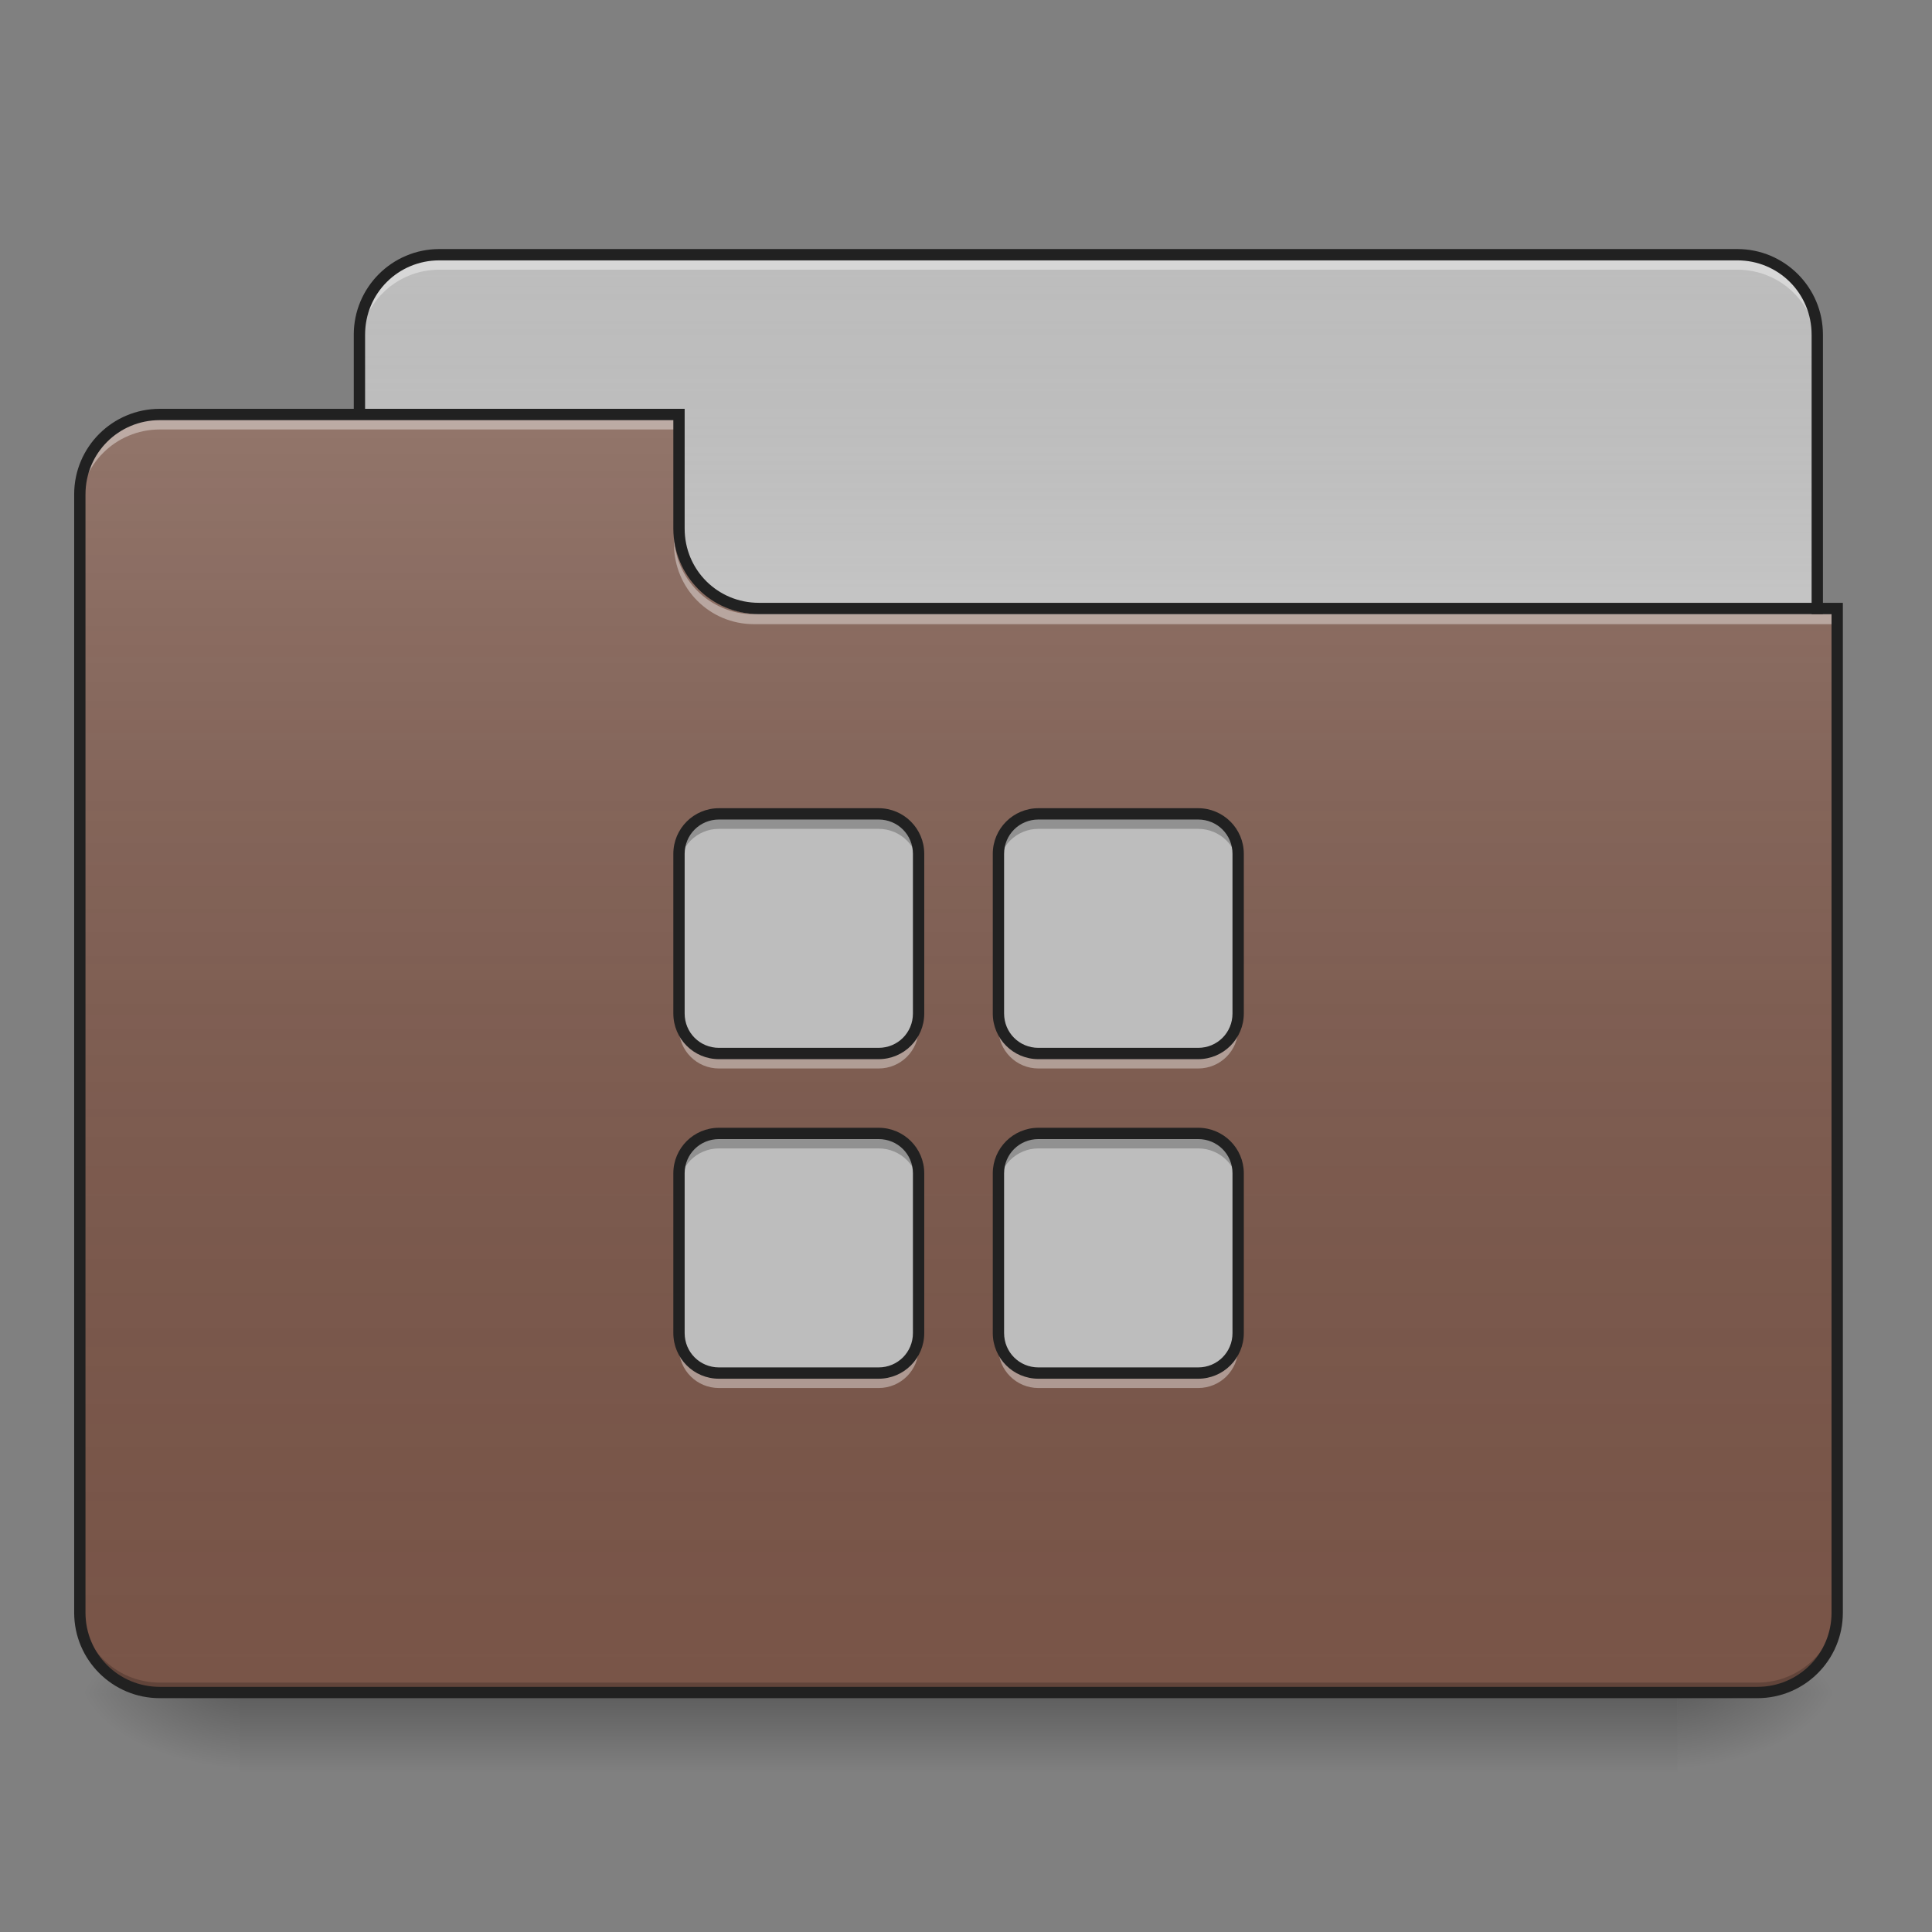 <?xml version="1.0" encoding="UTF-8"?>
<svg xmlns="http://www.w3.org/2000/svg" xmlns:xlink="http://www.w3.org/1999/xlink" width="64px" height="64px" viewBox="0 0 64 64" version="1.1">
<rect x="0" y="0" width="64" height="64" fill="#808080" stroke="none"/>
<defs>
<linearGradient id="linear0" gradientUnits="userSpaceOnUse" x1="254" y1="233.5" x2="254" y2="254.667" gradientTransform="matrix(0.125,0,0,0.125,-0,26.878)">
<stop offset="0" style="stop-color:rgb(0%,0%,0%);stop-opacity:0.275;"/>
<stop offset="1" style="stop-color:rgb(0%,0%,0%);stop-opacity:0;"/>
</linearGradient>
<radialGradient id="radial0" gradientUnits="userSpaceOnUse" cx="450.909" cy="189.579" fx="450.909" fy="189.579" r="21.167" gradientTransform="matrix(0,-0.156,-0.281,-0,108.23,127.191)">
<stop offset="0" style="stop-color:rgb(0%,0%,0%);stop-opacity:0.314;"/>
<stop offset="0.222" style="stop-color:rgb(0%,0%,0%);stop-opacity:0.275;"/>
<stop offset="1" style="stop-color:rgb(0%,0%,0%);stop-opacity:0;"/>
</radialGradient>
<radialGradient id="radial1" gradientUnits="userSpaceOnUse" cx="450.909" cy="189.579" fx="450.909" fy="189.579" r="21.167" gradientTransform="matrix(-0,0.156,0.281,0,-44.724,-15.055)">
<stop offset="0" style="stop-color:rgb(0%,0%,0%);stop-opacity:0.314;"/>
<stop offset="0.222" style="stop-color:rgb(0%,0%,0%);stop-opacity:0.275;"/>
<stop offset="1" style="stop-color:rgb(0%,0%,0%);stop-opacity:0;"/>
</radialGradient>
<radialGradient id="radial2" gradientUnits="userSpaceOnUse" cx="450.909" cy="189.579" fx="450.909" fy="189.579" r="21.167" gradientTransform="matrix(-0,-0.156,0.281,-0,-44.724,127.191)">
<stop offset="0" style="stop-color:rgb(0%,0%,0%);stop-opacity:0.314;"/>
<stop offset="0.222" style="stop-color:rgb(0%,0%,0%);stop-opacity:0.275;"/>
<stop offset="1" style="stop-color:rgb(0%,0%,0%);stop-opacity:0;"/>
</radialGradient>
<radialGradient id="radial3" gradientUnits="userSpaceOnUse" cx="450.909" cy="189.579" fx="450.909" fy="189.579" r="21.167" gradientTransform="matrix(0,0.156,-0.281,0,108.23,-15.055)">
<stop offset="0" style="stop-color:rgb(0%,0%,0%);stop-opacity:0.314;"/>
<stop offset="0.222" style="stop-color:rgb(0%,0%,0%);stop-opacity:0.275;"/>
<stop offset="1" style="stop-color:rgb(0%,0%,0%);stop-opacity:0;"/>
</radialGradient>
<linearGradient id="linear1" gradientUnits="userSpaceOnUse" x1="254" y1="-147.5" x2="254" y2="-31.083" gradientTransform="matrix(0.125,0,0,0.125,0,26.878)">
<stop offset="0" style="stop-color:rgb(64.314%,64.314%,64.314%);stop-opacity:0;"/>
<stop offset="1" style="stop-color:rgb(100%,100%,100%);stop-opacity:0.196;"/>
</linearGradient>
<linearGradient id="linear2" gradientUnits="userSpaceOnUse" x1="254" y1="233.5" x2="254" y2="-105.167" gradientTransform="matrix(0.125,0,0,0.125,-0,26.878)">
<stop offset="0" style="stop-color:rgb(34.51%,34.51%,34.51%);stop-opacity:0;"/>
<stop offset="1" style="stop-color:rgb(98.039%,98.039%,98.039%);stop-opacity:0.196;"/>
</linearGradient>
</defs>
<g id="surface1">
<path style=" stroke:none;fill-rule:nonzero;fill:url(#linear0);" d="M 7.938 56.066 L 55.566 56.066 L 55.566 58.715 L 7.938 58.715 Z M 7.938 56.066 "/>
<path style=" stroke:none;fill-rule:nonzero;fill:url(#radial0);" d="M 55.566 56.066 L 60.859 56.066 L 60.859 53.422 L 55.566 53.422 Z M 55.566 56.066 "/>
<path style=" stroke:none;fill-rule:nonzero;fill:url(#radial1);" d="M 7.938 56.066 L 2.645 56.066 L 2.645 58.715 L 7.938 58.715 Z M 7.938 56.066 "/>
<path style=" stroke:none;fill-rule:nonzero;fill:url(#radial2);" d="M 7.938 56.066 L 2.645 56.066 L 2.645 53.422 L 7.938 53.422 Z M 7.938 56.066 "/>
<path style=" stroke:none;fill-rule:nonzero;fill:url(#radial3);" d="M 55.566 56.066 L 60.859 56.066 L 60.859 58.715 L 55.566 58.715 Z M 55.566 56.066 "/>
<path style=" stroke:none;fill-rule:nonzero;fill:rgb(74.118%,74.118%,74.118%);fill-opacity:1;" d="M 14.555 8.438 L 57.551 8.438 C 59.016 8.438 60.199 9.621 60.199 11.086 L 60.199 21.008 C 60.199 22.469 59.016 23.652 57.551 23.652 L 14.555 23.652 C 13.094 23.652 11.906 22.469 11.906 21.008 L 11.906 11.086 C 11.906 9.621 13.094 8.438 14.555 8.438 Z M 14.555 8.438 "/>
<path style=" stroke:none;fill-rule:nonzero;fill:url(#linear1);" d="M 14.555 8.438 L 57.551 8.438 C 59.016 8.438 60.199 9.621 60.199 11.086 L 60.199 21.008 C 60.199 22.469 59.016 23.652 57.551 23.652 L 14.555 23.652 C 13.094 23.652 11.906 22.469 11.906 21.008 L 11.906 11.086 C 11.906 9.621 13.094 8.438 14.555 8.438 Z M 14.555 8.438 "/>
<path style=" stroke:none;fill-rule:nonzero;fill:rgb(100%,100%,100%);fill-opacity:0.392;" d="M 14.555 8.605 C 13.086 8.605 11.906 9.785 11.906 11.25 L 11.906 11.582 C 11.906 10.113 13.086 8.934 14.555 8.934 L 57.551 8.934 C 59.02 8.934 60.199 10.113 60.199 11.582 L 60.199 11.25 C 60.199 9.785 59.02 8.605 57.551 8.605 Z M 14.555 8.605 "/>
<path style=" stroke:none;fill-rule:nonzero;fill:rgb(12.941%,12.941%,12.941%);fill-opacity:1;" d="M 14.555 8.25 C 12.988 8.25 11.719 9.52 11.719 11.086 L 11.719 21.008 C 11.719 22.574 12.988 23.84 14.555 23.84 L 57.551 23.84 C 59.117 23.84 60.387 22.574 60.387 21.008 L 60.387 11.086 C 60.387 9.52 59.117 8.25 57.551 8.25 Z M 14.555 8.625 L 57.551 8.625 C 58.918 8.625 60.012 9.719 60.012 11.086 L 60.012 21.008 C 60.012 22.371 58.918 23.465 57.551 23.465 L 14.555 23.465 C 13.188 23.465 12.094 22.371 12.094 21.008 L 12.094 11.086 C 12.094 9.719 13.188 8.625 14.555 8.625 Z M 14.555 8.625 "/>
<path style=" stroke:none;fill-rule:nonzero;fill:rgb(47.451%,33.333%,28.235%);fill-opacity:1;" d="M 5.293 13.73 C 3.828 13.73 2.645 14.91 2.645 16.375 L 2.645 53.422 C 2.645 54.887 3.828 56.066 5.293 56.066 L 58.215 56.066 C 59.68 56.066 60.859 54.887 60.859 53.422 L 60.859 20.344 L 25.137 20.344 C 23.672 20.344 22.492 19.164 22.492 17.699 L 22.492 13.73 Z M 5.293 13.73 "/>
<path style=" stroke:none;fill-rule:nonzero;fill:url(#linear2);" d="M 5.293 13.73 C 3.828 13.73 2.645 14.91 2.645 16.375 L 2.645 53.422 C 2.645 54.887 3.828 56.066 5.293 56.066 L 58.215 56.066 C 59.68 56.066 60.859 54.887 60.859 53.422 L 60.859 20.344 L 25.137 20.344 C 23.672 20.344 22.492 19.164 22.492 17.699 L 22.492 13.73 Z M 5.293 13.73 "/>
<path style=" stroke:none;fill-rule:nonzero;fill:rgb(0%,0%,0%);fill-opacity:0.196;" d="M 5.293 56.066 C 3.828 56.066 2.645 54.887 2.645 53.422 L 2.645 53.09 C 2.645 54.559 3.828 55.738 5.293 55.738 L 58.215 55.738 C 59.68 55.738 60.859 54.559 60.859 53.09 L 60.859 53.422 C 60.859 54.887 59.68 56.066 58.215 56.066 Z M 5.293 56.066 "/>
<path style=" stroke:none;fill-rule:nonzero;fill:rgb(100%,100%,100%);fill-opacity:0.392;" d="M 24.973 20.676 C 23.508 20.676 22.328 19.496 22.328 18.031 L 22.328 17.699 C 22.328 19.164 23.508 20.348 24.973 20.348 L 60.859 20.348 L 60.859 20.676 Z M 24.973 20.676 "/>
<path style=" stroke:none;fill-rule:nonzero;fill:rgb(100%,100%,100%);fill-opacity:0.392;" d="M 5.293 13.895 C 3.828 13.895 2.645 15.074 2.645 16.543 L 2.645 16.871 C 2.645 15.406 3.828 14.227 5.293 14.227 L 22.492 14.227 L 22.492 13.895 Z M 5.293 13.895 "/>
<path style=" stroke:none;fill-rule:nonzero;fill:rgb(12.941%,12.941%,12.941%);fill-opacity:1;" d="M 5.293 13.543 C 3.727 13.543 2.457 14.809 2.457 16.375 L 2.457 53.422 C 2.457 54.988 3.727 56.254 5.293 56.254 L 58.215 56.254 C 59.781 56.254 61.047 54.988 61.047 53.422 L 61.047 19.969 L 25.137 19.969 C 23.773 19.969 22.68 18.879 22.68 17.512 L 22.68 13.543 Z M 5.293 13.918 L 22.305 13.918 L 22.305 17.512 C 22.305 19.078 23.57 20.344 25.137 20.344 L 60.672 20.344 L 60.672 53.422 C 60.672 54.785 59.578 55.879 58.215 55.879 L 5.293 55.879 C 3.926 55.879 2.832 54.785 2.832 53.422 L 2.832 16.375 C 2.832 15.012 3.926 13.918 5.293 13.918 Z M 5.293 13.918 "/>
<path style=" stroke:none;fill-rule:nonzero;fill:rgb(74.118%,74.118%,74.118%);fill-opacity:1;" d="M 23.816 26.961 C 23.082 26.961 22.492 27.551 22.492 28.285 L 22.492 33.574 C 22.492 34.309 23.082 34.898 23.816 34.898 L 29.105 34.898 C 29.84 34.898 30.43 34.309 30.43 33.574 L 30.43 28.285 C 30.43 27.551 29.84 26.961 29.105 26.961 Z M 34.398 26.961 C 33.668 26.961 33.074 27.551 33.074 28.285 L 33.074 33.574 C 33.074 34.309 33.668 34.898 34.398 34.898 L 39.691 34.898 C 40.426 34.898 41.016 34.309 41.016 33.574 L 41.016 28.285 C 41.016 27.551 40.426 26.961 39.691 26.961 Z M 23.816 37.547 C 23.082 37.547 22.492 38.137 22.492 38.867 L 22.492 44.16 C 22.492 44.895 23.082 45.484 23.816 45.484 L 29.105 45.484 C 29.84 45.484 30.43 44.895 30.43 44.16 L 30.43 38.867 C 30.43 38.137 29.84 37.547 29.105 37.547 Z M 34.398 37.547 C 33.668 37.547 33.074 38.137 33.074 38.867 L 33.074 44.16 C 33.074 44.895 33.668 45.484 34.398 45.484 L 39.691 45.484 C 40.426 45.484 41.016 44.895 41.016 44.16 L 41.016 38.867 C 41.016 38.137 40.426 37.547 39.691 37.547 Z M 34.398 37.547 "/>
<path style=" stroke:none;fill-rule:nonzero;fill:rgb(0%,0%,0%);fill-opacity:0.235;" d="M 23.816 26.961 C 23.082 26.961 22.492 27.551 22.492 28.285 L 22.492 28.781 C 22.492 28.047 23.082 27.457 23.816 27.457 L 29.105 27.457 C 29.84 27.457 30.43 28.047 30.43 28.781 L 30.43 28.285 C 30.43 27.551 29.84 26.961 29.105 26.961 Z M 34.398 26.961 C 33.668 26.961 33.074 27.551 33.074 28.285 L 33.074 28.781 C 33.074 28.047 33.668 27.457 34.398 27.457 L 39.691 27.457 C 40.426 27.457 41.016 28.047 41.016 28.781 L 41.016 28.285 C 41.016 27.551 40.426 26.961 39.691 26.961 Z M 23.816 37.547 C 23.082 37.547 22.492 38.137 22.492 38.867 L 22.492 39.363 C 22.492 38.633 23.082 38.043 23.816 38.043 L 29.105 38.043 C 29.84 38.043 30.43 38.633 30.43 39.363 L 30.43 38.867 C 30.43 38.137 29.84 37.547 29.105 37.547 Z M 34.398 37.547 C 33.668 37.547 33.074 38.137 33.074 38.867 L 33.074 39.363 C 33.074 38.633 33.668 38.043 34.398 38.043 L 39.691 38.043 C 40.426 38.043 41.016 38.633 41.016 39.363 L 41.016 38.867 C 41.016 38.137 40.426 37.547 39.691 37.547 Z M 34.398 37.547 "/>
<path style=" stroke:none;fill-rule:nonzero;fill:rgb(100%,100%,100%);fill-opacity:0.392;" d="M 22.492 33.574 L 22.492 34.07 C 22.492 34.805 23.082 35.395 23.816 35.395 L 29.105 35.395 C 29.84 35.395 30.43 34.805 30.43 34.07 L 30.43 33.574 C 30.43 34.309 29.84 34.898 29.105 34.898 L 23.816 34.898 C 23.082 34.898 22.492 34.309 22.492 33.574 Z M 33.074 33.574 L 33.074 34.07 C 33.074 34.805 33.668 35.395 34.398 35.395 L 39.691 35.395 C 40.426 35.395 41.016 34.805 41.016 34.07 L 41.016 33.574 C 41.016 34.309 40.426 34.898 39.691 34.898 L 34.398 34.898 C 33.668 34.898 33.074 34.309 33.074 33.574 Z M 22.492 44.16 L 22.492 44.656 C 22.492 45.391 23.082 45.98 23.816 45.98 L 29.105 45.98 C 29.84 45.98 30.43 45.391 30.43 44.656 L 30.43 44.16 C 30.43 44.895 29.84 45.484 29.105 45.484 L 23.816 45.484 C 23.082 45.484 22.492 44.895 22.492 44.16 Z M 33.074 44.16 L 33.074 44.656 C 33.074 45.391 33.668 45.98 34.398 45.98 L 39.691 45.98 C 40.426 45.98 41.016 45.391 41.016 44.656 L 41.016 44.16 C 41.016 44.895 40.426 45.484 39.691 45.484 L 34.398 45.484 C 33.668 45.484 33.074 44.895 33.074 44.16 Z M 33.074 44.16 "/>
<path style=" stroke:none;fill-rule:nonzero;fill:rgb(12.941%,12.941%,12.941%);fill-opacity:1;" d="M 23.816 26.773 C 22.98 26.773 22.305 27.449 22.305 28.285 L 22.305 33.574 C 22.305 34.41 22.98 35.086 23.816 35.086 L 29.105 35.086 C 29.941 35.086 30.617 34.41 30.617 33.574 L 30.617 28.285 C 30.617 27.449 29.941 26.773 29.105 26.773 Z M 34.398 26.773 C 33.566 26.773 32.887 27.449 32.887 28.285 L 32.887 33.574 C 32.887 34.41 33.566 35.086 34.398 35.086 L 39.691 35.086 C 40.523 35.086 41.203 34.41 41.203 33.574 L 41.203 28.285 C 41.203 27.449 40.523 26.773 39.691 26.773 Z M 23.816 27.148 L 29.105 27.148 C 29.738 27.148 30.242 27.652 30.242 28.285 L 30.242 33.574 C 30.242 34.207 29.738 34.711 29.105 34.711 L 23.816 34.711 C 23.184 34.711 22.68 34.207 22.68 33.574 L 22.68 28.285 C 22.68 27.652 23.184 27.148 23.816 27.148 Z M 34.398 27.148 L 39.691 27.148 C 40.324 27.148 40.828 27.652 40.828 28.285 L 40.828 33.574 C 40.828 34.207 40.324 34.711 39.691 34.711 L 34.398 34.711 C 33.766 34.711 33.262 34.207 33.262 33.574 L 33.262 28.285 C 33.262 27.652 33.766 27.148 34.398 27.148 Z M 23.816 37.359 C 22.98 37.359 22.305 38.035 22.305 38.867 L 22.305 44.16 C 22.305 44.996 22.98 45.672 23.816 45.672 L 29.105 45.672 C 29.941 45.672 30.617 44.996 30.617 44.16 L 30.617 38.867 C 30.617 38.035 29.941 37.359 29.105 37.359 Z M 34.398 37.359 C 33.566 37.359 32.887 38.035 32.887 38.867 L 32.887 44.16 C 32.887 44.996 33.566 45.672 34.398 45.672 L 39.691 45.672 C 40.523 45.672 41.203 44.996 41.203 44.16 L 41.203 38.867 C 41.203 38.035 40.523 37.359 39.691 37.359 Z M 23.816 37.734 L 29.105 37.734 C 29.738 37.734 30.242 38.234 30.242 38.867 L 30.242 44.16 C 30.242 44.793 29.738 45.297 29.105 45.297 L 23.816 45.297 C 23.184 45.297 22.68 44.793 22.68 44.16 L 22.68 38.867 C 22.68 38.234 23.184 37.734 23.816 37.734 Z M 34.398 37.734 L 39.691 37.734 C 40.324 37.734 40.828 38.234 40.828 38.867 L 40.828 44.16 C 40.828 44.793 40.324 45.297 39.691 45.297 L 34.398 45.297 C 33.766 45.297 33.262 44.793 33.262 44.16 L 33.262 38.867 C 33.262 38.234 33.766 37.734 34.398 37.734 Z M 34.398 37.734 "/>
</g>
</svg>
